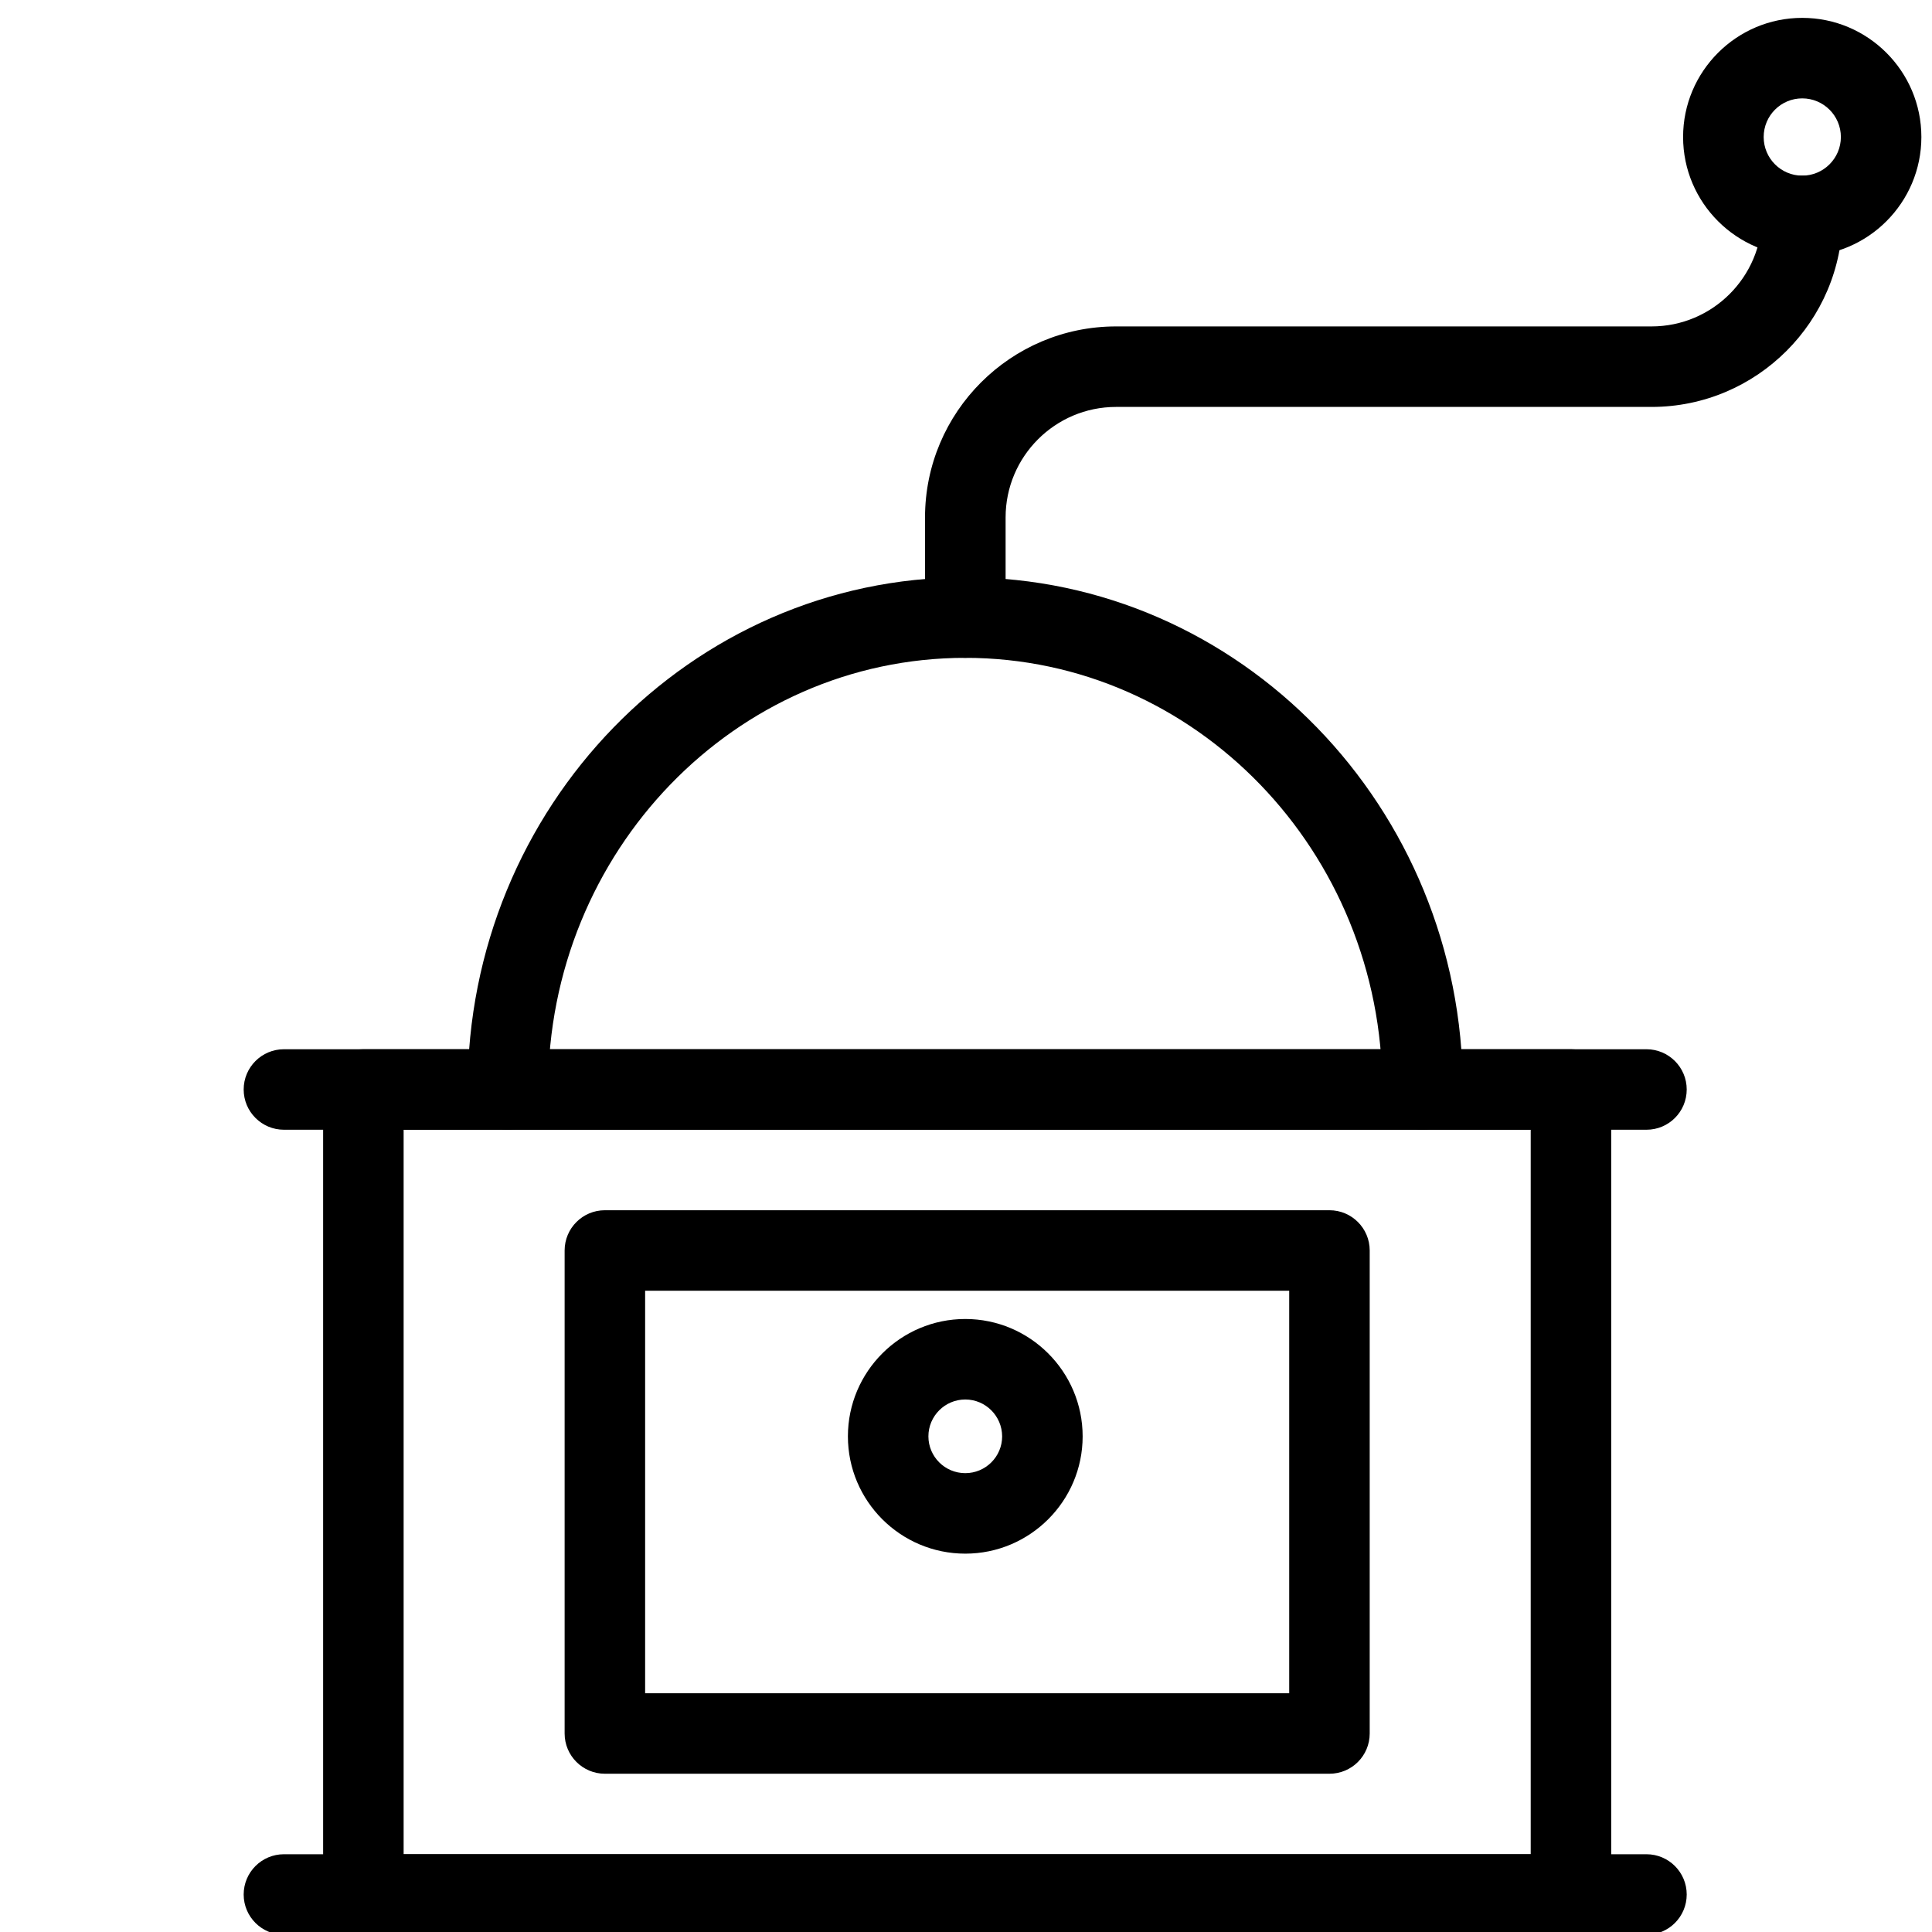 <?xml version="1.0" encoding="utf-8"?>
<!-- Generator: Adobe Illustrator 18.1.0, SVG Export Plug-In . SVG Version: 6.00 Build 0)  -->
<svg version="1.1" id="Layer_1" xmlns="http://www.w3.org/2000/svg" xmlns:xlink="http://www.w3.org/1999/xlink" x="0px" y="0px"
	 width="24px" height="24px" viewBox="0 0 24 24" enable-background="new 0 0 24 24" xml:space="preserve">
<g>
	<path d="M19.515,24.034H4.514c-0.276,0-0.5-0.224-0.5-0.5v-10c0-0.276,0.224-0.5,0.5-0.5h15.001
		c0.276,0,0.5,0.224,0.5,0.5v10C20.015,23.811,19.791,24.034,19.515,24.034z M5.014,23.034h14.001v-9H5.014V23.034z"/>
	<path d="M20.453,14.034H3.527c-0.276,0-0.5-0.224-0.5-0.5s0.224-0.5,0.5-0.5h16.926c0.276,0,0.5,0.224,0.5,0.5
		S20.73,14.034,20.453,14.034z"/>
	<path d="M20.453,24.034H3.527c-0.276,0-0.5-0.224-0.5-0.5s0.224-0.5,0.5-0.5h16.926c0.276,0,0.5,0.224,0.5,0.5
		S20.73,24.034,20.453,24.034z"/>
	<path d="M16.515,22.034H7.514c-0.276,0-0.5-0.224-0.5-0.5v-6c0-0.276,0.224-0.5,0.5-0.5h9.001c0.276,0,0.5,0.224,0.5,0.5
		v6C17.015,21.811,16.791,22.034,16.515,22.034z M8.014,21.034h8.001v-5H8.014V21.034z"/>
	<path d="M11.991,8.172c-0.276,0-0.5-0.224-0.5-0.5V6.428c0-1.309,1.064-2.373,2.373-2.373h6.652
		c0.757,0,1.373-0.616,1.373-1.373c0-0.276,0.224-0.5,0.5-0.5s0.5,0.224,0.5,0.5c0,1.308-1.065,2.373-2.373,2.373h-6.652
		c-0.757,0-1.372,0.616-1.372,1.373v1.245C12.491,7.949,12.267,8.172,11.991,8.172z"/>
	<path d="M22.388,3.182c-0.815,0-1.48-0.664-1.48-1.48c0-0.816,0.664-1.48,1.48-1.48
		c0.816,0,1.48,0.664,1.48,1.48C23.868,2.518,23.204,3.182,22.388,3.182z M22.388,1.222
		c-0.265,0-0.479,0.215-0.479,0.48c0,0.265,0.215,0.48,0.479,0.48s0.48-0.215,0.48-0.48
		C22.868,1.437,22.652,1.222,22.388,1.222z"/>
	<path d="M11.991,19.3c-0.804,0-1.458-0.653-1.458-1.457s0.654-1.458,1.458-1.458c0.803,0,1.458,0.654,1.458,1.458
		S12.794,19.3,11.991,19.3z M11.991,17.385c-0.252,0-0.458,0.205-0.458,0.458c0,0.252,0.205,0.457,0.458,0.457
		s0.458-0.205,0.458-0.457C12.448,17.59,12.243,17.385,11.991,17.385z"/>
	<path d="M17.672,14.034c-0.276,0-0.5-0.224-0.5-0.5c0-2.957-2.324-5.362-5.181-5.362s-5.182,2.405-5.182,5.362
		c0,0.276-0.224,0.5-0.5,0.5s-0.5-0.224-0.5-0.5c0-3.508,2.773-6.362,6.182-6.362s6.181,2.854,6.181,6.362
		C18.172,13.81,17.948,14.034,17.672,14.034z"/>
</g>
<rect x="0.014" y="0.035" fill="none" width="24" height="24"/>
</svg>
